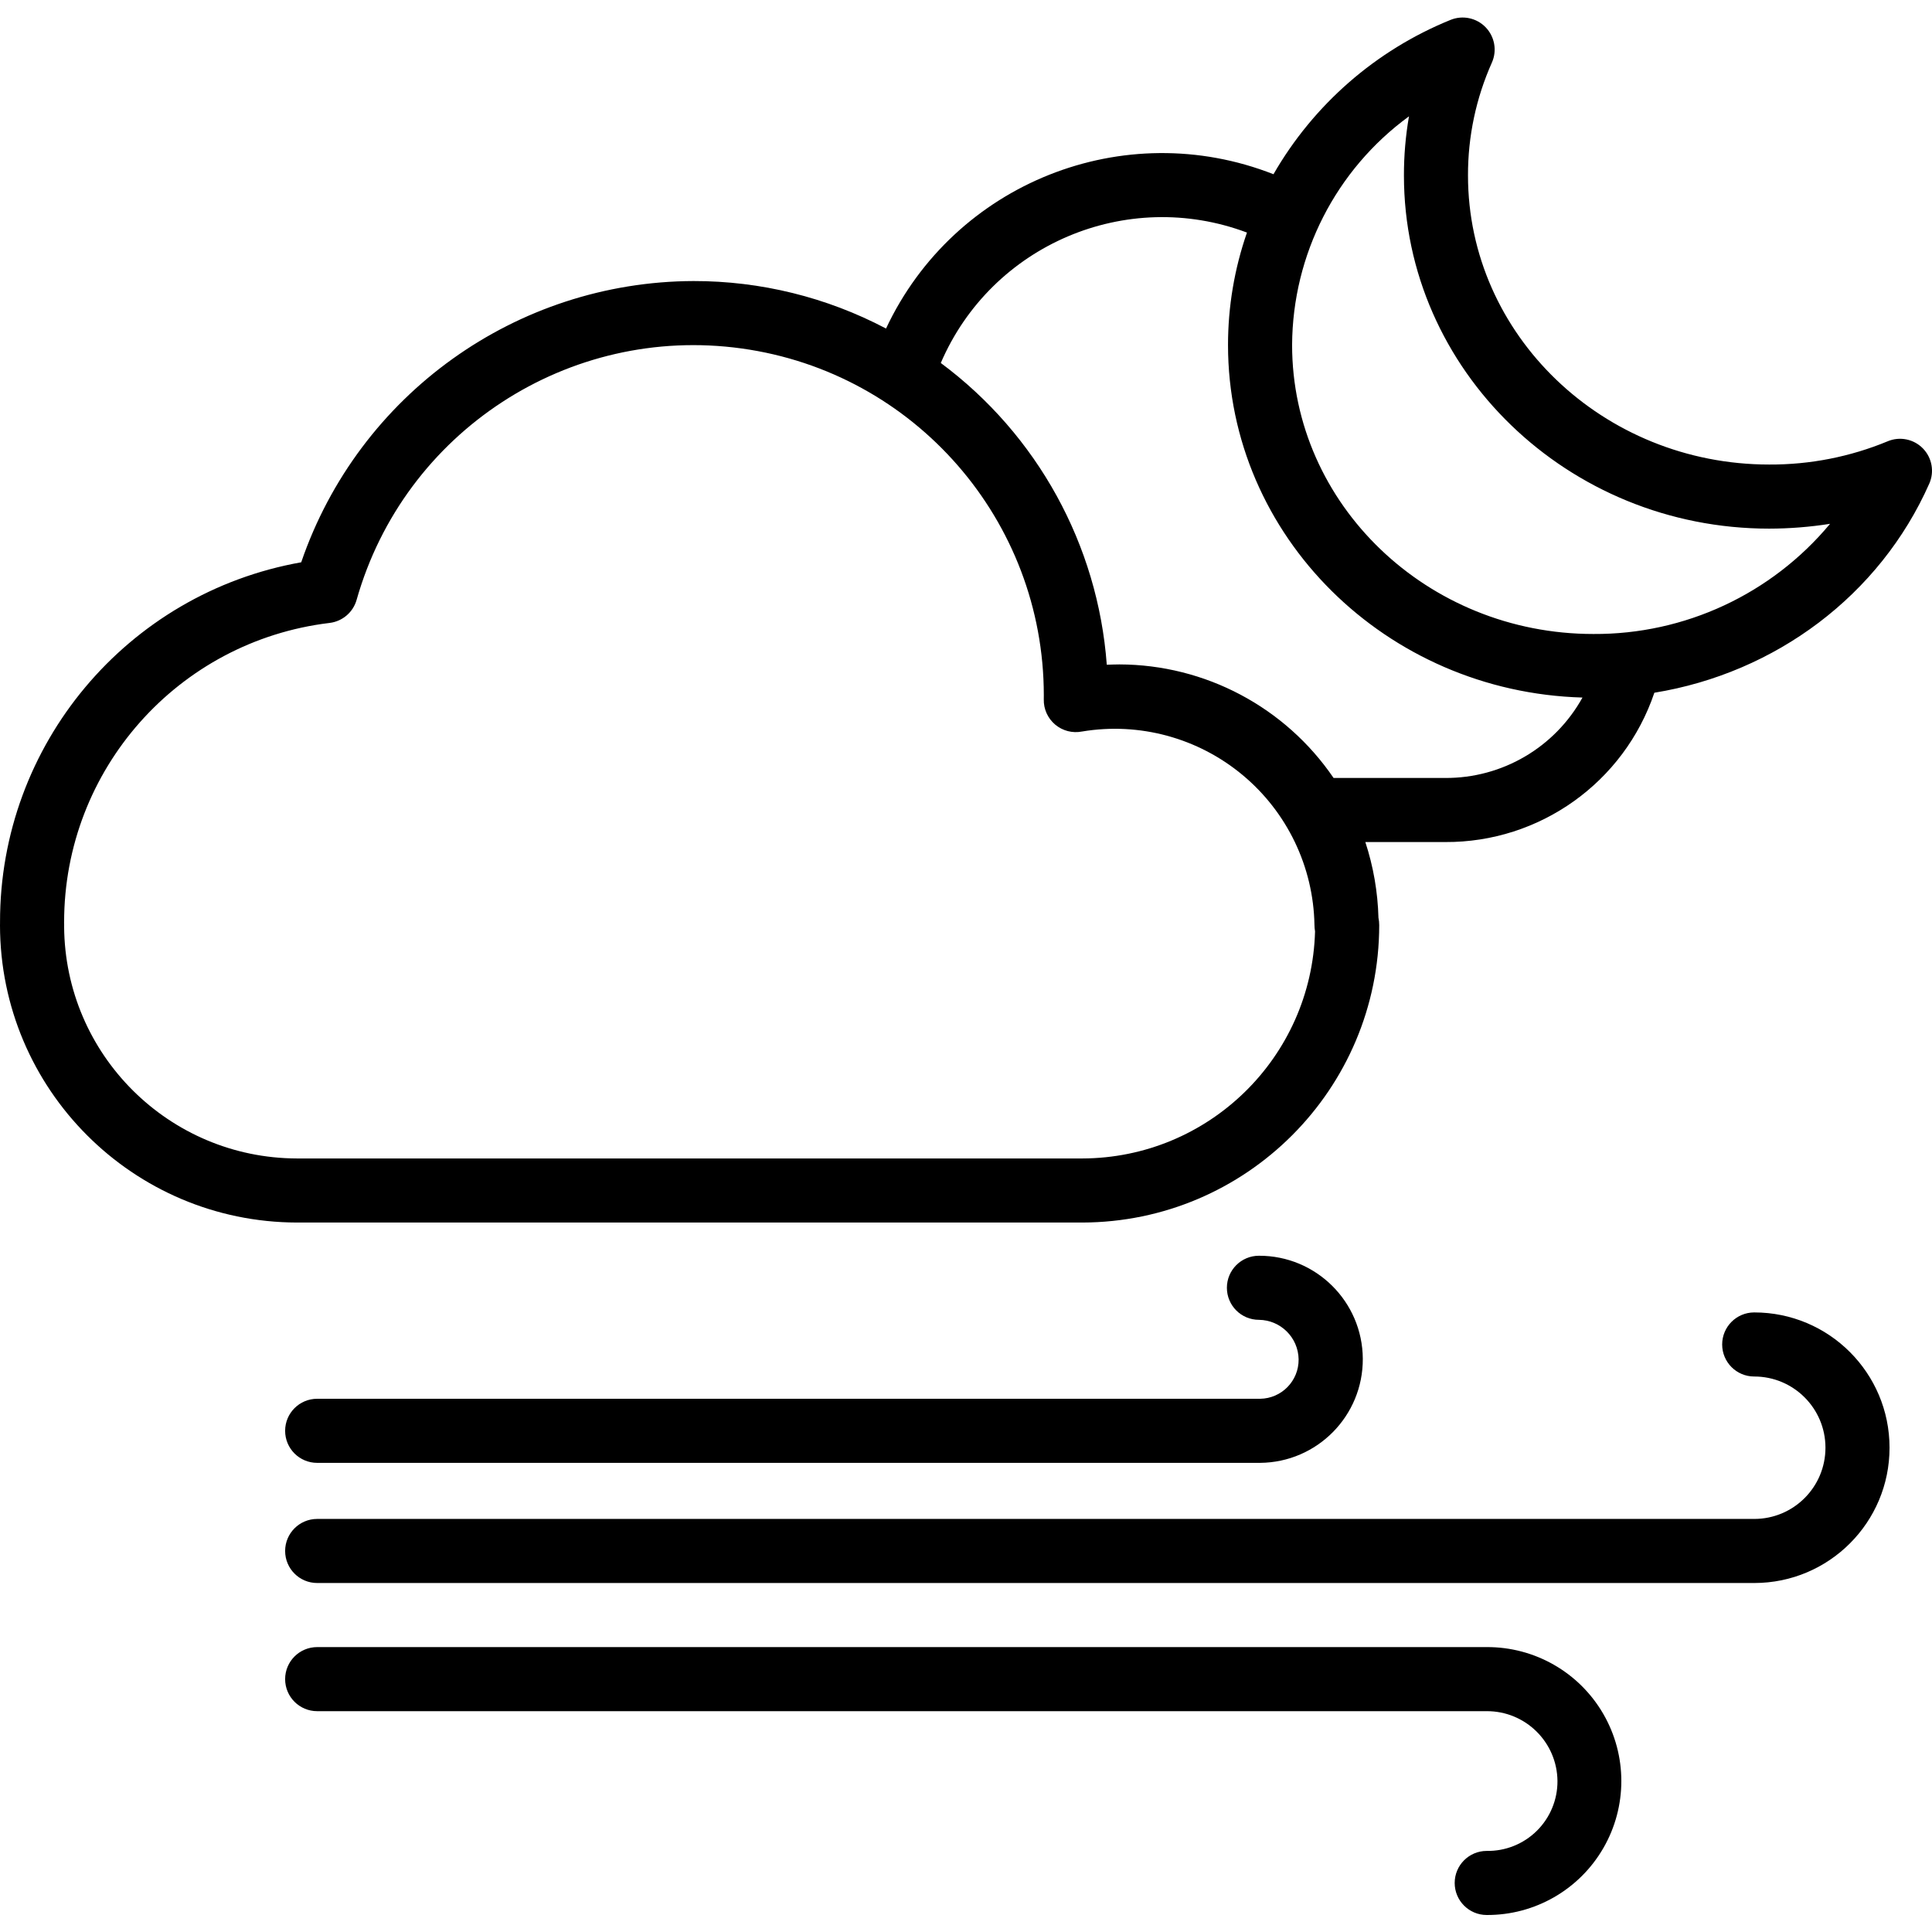 <svg height="482pt" viewBox="0 -4 482.379 482" width="482pt" xmlns="http://www.w3.org/2000/svg"><path d="m437.988 323.496c-4.418 0-8 3.582-8 8 0 4.418 3.582 8 8 8 9.816-.008 17.785 7.949 17.789 17.77.008 9.82-7.949 17.785-17.766 17.789h-358.82c-4.418 0-8 3.582-8 8 0 4.418 3.582 8 8 8h358.82c18.656-.004 33.773-15.133 33.766-33.789-.004-18.656-15.133-33.777-33.789-33.77zm0 0"/><path d="m314.621 345.055h-235.43c-4.418 0-8 3.582-8 8 0 4.418 3.582 8 8 8h235.43c14.25-.117 25.719-11.746 25.641-26-.082-14.25-11.68-25.75-25.934-25.711-4.418 0-8 3.582-8 8s3.582 8 8 8c5.43.059 9.824 4.43 9.91 9.859.059 5.375-4.242 9.781-9.617 9.852zm0 0"/><path d="m371.168 407.055h-291.977c-4.418 0-8 3.582-8 8 0 4.418 3.582 8 8 8h291.977c9.699-.059 17.617 7.746 17.699 17.445.023 4.672-1.84 9.156-5.164 12.438s-7.828 5.086-12.5 5.008c-4.418 0-8 3.582-8 8 0 4.418 3.582 8 8 8 11.992.059 23.098-6.305 29.105-16.684 6.012-10.379 6.004-23.18-.016-33.551-6.02-10.371-17.133-16.727-29.125-16.656zm0 0"/><path d="m471.332 105.984c-9.379 3.887-19.441 5.863-29.594 5.812-41.469 0-75.211-32.371-75.211-72.176-.027-9.711 2.004-19.312 5.965-28.18 1.332-2.984.707-6.48-1.57-8.828-2.277-2.344-5.754-3.066-8.777-1.824-18.609 7.559-34.16 21.117-44.184 38.523-37.359-14.668-79.691 2.191-96.738 38.527-14.812-7.805-31.305-11.875-48.047-11.855-44.285.137-83.613 28.328-97.969 70.219-43.539 7.727-75.246 45.602-75.199 89.82v.266.129c0 .098-.008.297-.008.398.039 40.953 33.203 74.156 74.156 74.238h196.059c40.949-.086 74.109-33.289 74.148-74.238 0-.629-.062-1.258-.191-1.875-.172-6.422-1.273-12.781-3.277-18.887h19.914c23.629.133 44.688-14.891 52.25-37.281 30.246-4.93 56.273-24.301 68.633-52.191 1.328-2.984.699-6.477-1.586-8.812-2.281-2.336-5.758-3.043-8.77-1.789zm-201.117 179.07h-196.059c-31.969-.078-57.906-25.887-58.145-57.855.008-.156.008-.34.008-.492 0-.211-.012-.652-.023-.652h.012c0-38.082 28.453-70.164 66.266-74.707 3.215-.379 5.887-2.656 6.766-5.77 11.906-41.98 52.934-68.758 96.156-62.758 43.219 6 75.402 42.941 75.422 86.574 0 .34 0 .672-.008 1.012-.062 2.43.984 4.754 2.844 6.32 1.863 1.566 4.332 2.199 6.719 1.727 14.297-2.383 28.922 1.578 40.062 10.852 11.145 9.27 17.699 22.93 17.957 37.422 0 .547.051 1.094.148 1.629-.863 31.504-26.609 56.617-58.125 56.699zm90.59-95h-27.836c-12.059-17.691-32.066-28.301-53.477-28.352-1.031 0-2.086.051-3.152.078-2.215-29.941-17.344-57.441-41.445-75.34 12.695-29.527 46.355-43.863 76.445-32.562-3.133 9.023-4.73 18.508-4.73 28.059 0 47.734 39.453 86.645 88.5 88.039-6.898 12.465-20.055 20.168-34.305 20.078zm37.02-35.949c-41.473 0-75.215-32.375-75.215-72.168.113-22.582 10.945-43.766 29.184-57.082-.848 4.879-1.27 9.824-1.262 14.777 0 48.613 40.918 88.168 91.195 88.168 5.09-.008 10.172-.41 15.199-1.203-14.598 17.547-36.281 27.641-59.102 27.508zm0 0"/></svg>